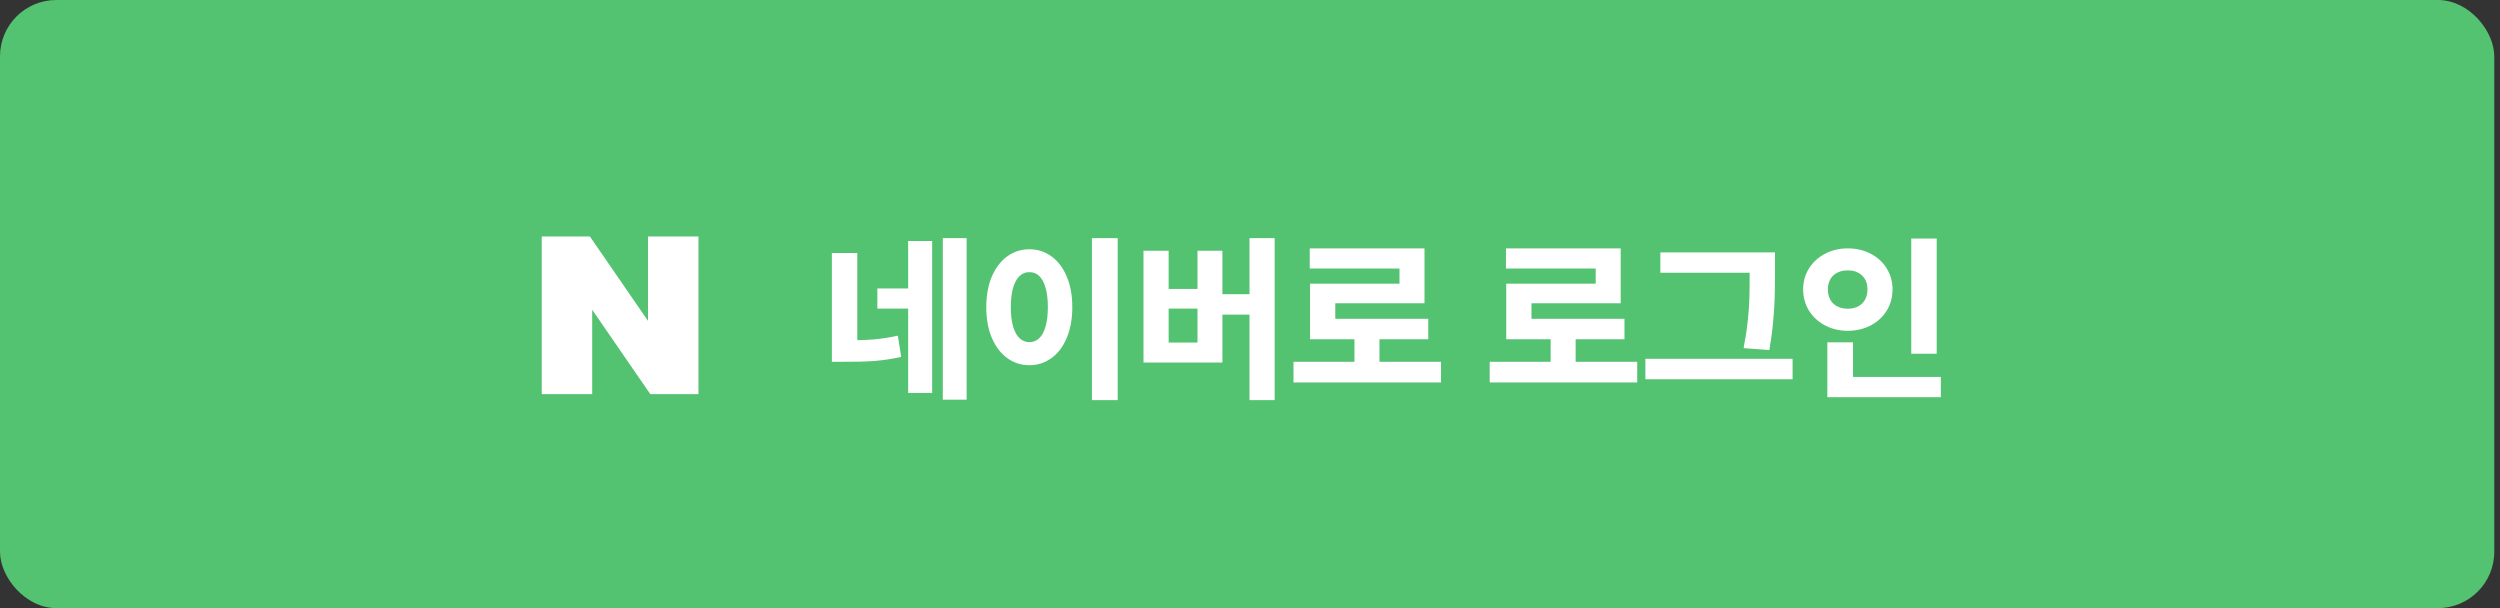<svg width="222" height="54" viewBox="0 0 222 54" fill="none" xmlns="http://www.w3.org/2000/svg">
<rect x="0" y="0" width="222" height="54" fill="#333333" stroke="none"/>
<rect width="221.492" height="54" rx="5" fill="#53C271"></rect>
<path d="M76.127 30.797H73.87V22.469H76.127V30.797ZM74.893 30.211C75.888 30.221 76.75 30.201 77.479 30.148C78.213 30.091 78.963 29.977 79.729 29.805L80.026 31.695C79.224 31.872 78.43 31.992 77.643 32.055C76.857 32.112 75.94 32.135 74.893 32.125H73.87V30.211H74.893ZM85.838 35.492H83.721V21.148H85.838V35.492ZM81.12 27.406H77.909V25.617H81.12V27.406ZM82.776 34.891H80.643V21.398H82.776V34.891ZM99.252 35.531H96.963V21.148H99.252V35.531ZM91.409 22.133C92.138 22.133 92.792 22.344 93.37 22.766C93.953 23.188 94.406 23.787 94.729 24.562C95.057 25.338 95.221 26.242 95.221 27.273C95.221 28.315 95.057 29.224 94.729 30C94.406 30.776 93.953 31.375 93.37 31.797C92.792 32.219 92.138 32.43 91.409 32.43C90.674 32.43 90.018 32.219 89.44 31.797C88.862 31.375 88.406 30.776 88.073 30C87.745 29.224 87.581 28.315 87.581 27.273C87.581 26.242 87.745 25.338 88.073 24.562C88.406 23.787 88.862 23.188 89.44 22.766C90.018 22.344 90.674 22.133 91.409 22.133ZM91.409 24.172C91.081 24.162 90.792 24.273 90.542 24.508C90.292 24.742 90.099 25.094 89.963 25.562C89.828 26.031 89.76 26.602 89.76 27.273C89.76 27.951 89.828 28.523 89.963 28.992C90.099 29.456 90.292 29.805 90.542 30.039C90.792 30.268 91.081 30.383 91.409 30.383C91.742 30.383 92.031 30.268 92.276 30.039C92.526 29.805 92.716 29.456 92.846 28.992C92.982 28.523 93.049 27.951 93.049 27.273C93.049 26.602 92.982 26.031 92.846 25.562C92.716 25.094 92.529 24.742 92.284 24.508C92.039 24.273 91.747 24.162 91.409 24.172ZM113.19 35.531H110.956V21.148H113.19V35.531ZM111.588 27.938H107.831V26.125H111.588V27.938ZM103.776 25.656H106.338V22.266H108.549V32.195H101.542V22.266H103.776V25.656ZM106.338 30.414V27.406H103.776V30.414H106.338ZM127.963 33.961H114.862V32.125H127.963V33.961ZM122.495 32.883H120.276V29.531H122.495V32.883ZM126.495 26.93H118.573V29.234H116.331V25.188H124.276V23.844H116.307V22.055H126.495V26.93ZM126.831 30.125H116.331V28.312H126.831V30.125ZM145.385 33.961H132.284V32.125H145.385V33.961ZM139.917 32.883H137.698V29.531H139.917V32.883ZM143.917 26.93H135.995V29.234H133.753V25.188H141.698V23.844H133.729V22.055H143.917V26.93ZM144.253 30.125H133.753V28.312H144.253V30.125ZM156.557 24.219H147.44V22.414H156.557V24.219ZM159.182 33.68H146.112V31.859H159.182V33.68ZM157.62 24.211C157.62 25.138 157.609 25.901 157.588 26.5C157.573 27.099 157.529 27.784 157.456 28.555C157.388 29.326 157.276 30.169 157.12 31.086L154.831 30.914C154.997 30.065 155.12 29.263 155.198 28.508C155.281 27.753 155.331 27.068 155.346 26.453C155.362 25.838 155.37 25.091 155.37 24.211V22.414H157.62V24.211ZM171.979 31.414H169.721V21.18H171.979V31.414ZM172.346 35.273H162.268V33.469H172.346V35.273ZM164.549 34.234H162.268V30.398H164.549V34.234ZM164.088 22.055C164.823 22.055 165.495 22.211 166.104 22.523C166.713 22.836 167.19 23.271 167.534 23.828C167.883 24.385 168.057 25.008 168.057 25.695C168.057 26.398 167.883 27.031 167.534 27.594C167.19 28.151 166.713 28.588 166.104 28.906C165.495 29.219 164.823 29.375 164.088 29.375C163.354 29.375 162.685 29.219 162.081 28.906C161.476 28.588 160.997 28.151 160.643 27.594C160.294 27.031 160.12 26.398 160.12 25.695C160.12 25.008 160.294 24.385 160.643 23.828C160.997 23.271 161.476 22.836 162.081 22.523C162.685 22.211 163.354 22.055 164.088 22.055ZM164.088 24.016C163.75 24.005 163.445 24.068 163.174 24.203C162.904 24.333 162.693 24.526 162.542 24.781C162.391 25.037 162.315 25.341 162.315 25.695C162.315 26.055 162.391 26.367 162.542 26.633C162.693 26.893 162.904 27.088 163.174 27.219C163.445 27.349 163.75 27.414 164.088 27.414C164.422 27.414 164.719 27.349 164.979 27.219C165.245 27.088 165.453 26.893 165.604 26.633C165.755 26.367 165.831 26.055 165.831 25.695C165.831 25.341 165.755 25.037 165.604 24.781C165.453 24.526 165.245 24.333 164.979 24.203C164.719 24.068 164.422 24.005 164.088 24.016Z" fill="white"></path>
<path d="M57.543 28.493L52.383 21H48.107V35H52.587V27.507L57.747 35H62.023V21H57.543V28.493Z" fill="white"></path>
</svg>
